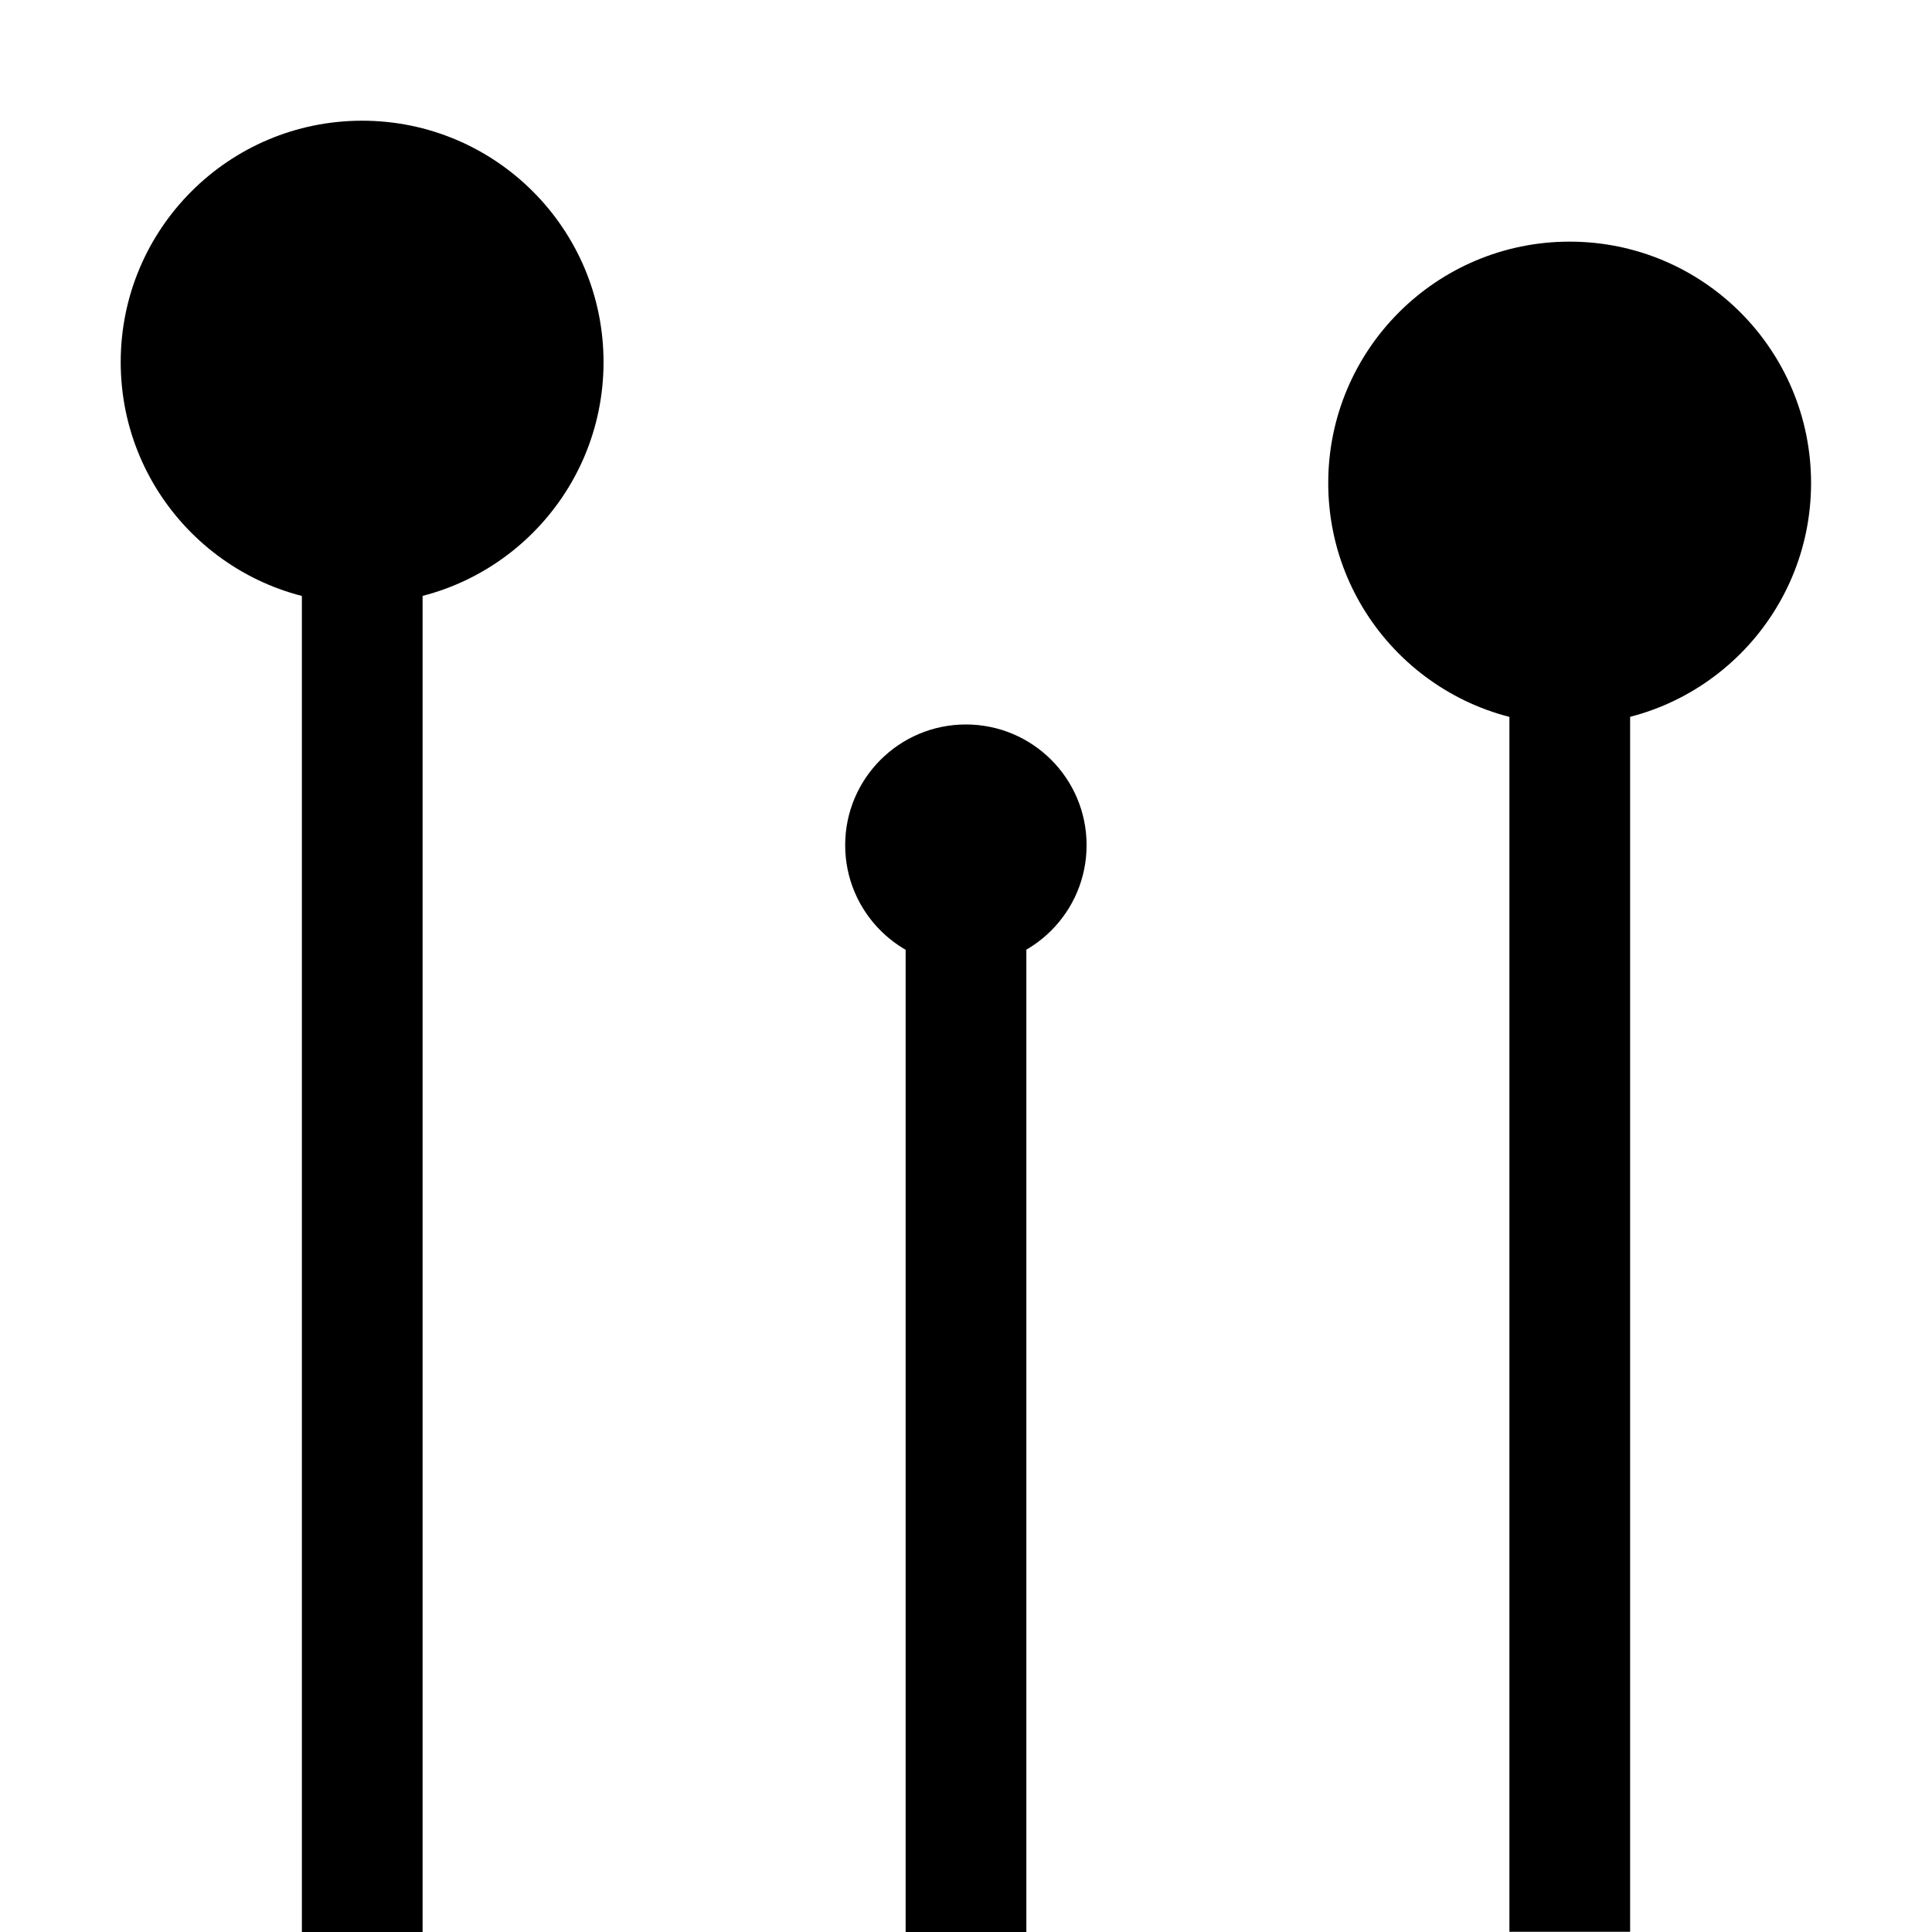 <svg width="32" height="32" viewBox="0 0 8.467 8.467" xmlns="http://www.w3.org/2000/svg"><circle style="fill:#000;stroke-width:0" cx="1.587" cy="1.587" r="1.058"/><path style="fill:#000;stroke-width:0" d="M1.323 2.117h.529v6.35h-.529zM3.969 3.969h.529v4.498h-.529z"/><circle style="fill:#000;stroke-width:0" cx="4.233" cy="3.704" r=".529"/><circle style="fill:#000;stroke-width:0" cx="6.879" cy="2.117" r="1.058"/><path style="fill:#000;stroke-width:0" d="M6.615 2.91h.529v5.556h-.529z"/></svg>